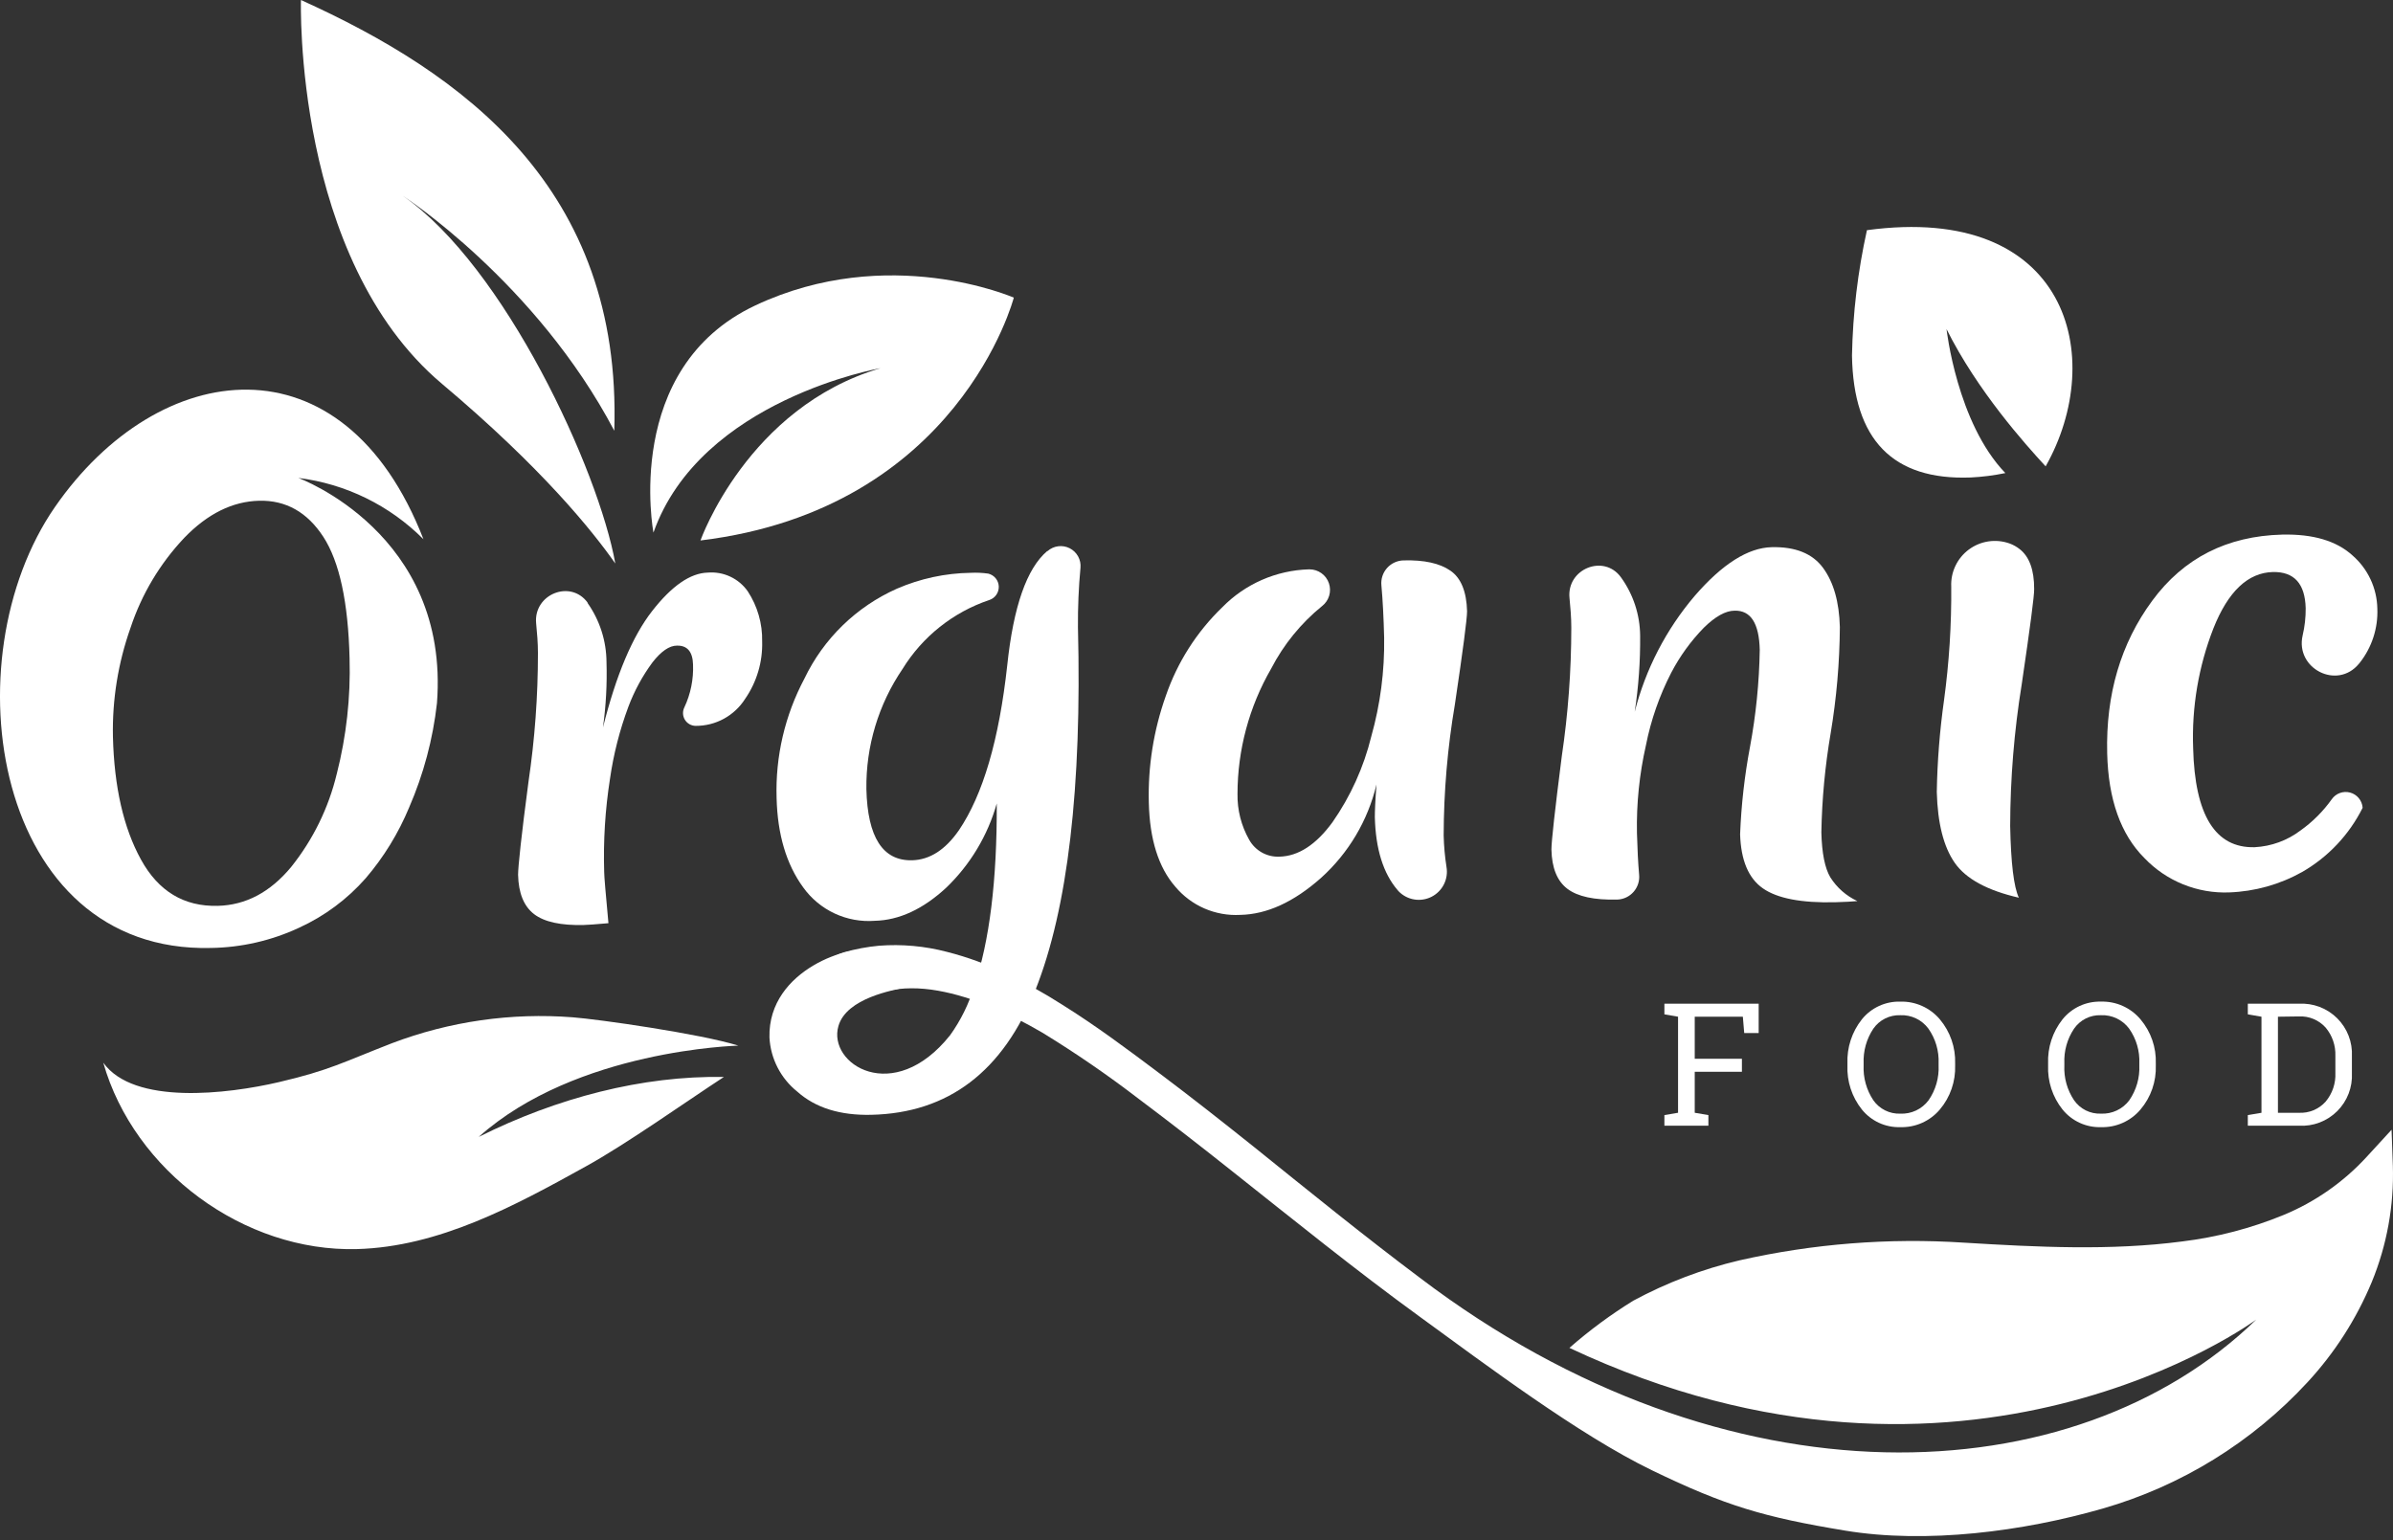 <svg width="174" height="112" viewBox="0 0 174 112" fill="none" xmlns="http://www.w3.org/2000/svg">
<rect x="0" y="0" width="174" height="112" fill="#333333" stroke="none"/>
<path d="M43.842 52.905C44.798 49.088 45.99 46.264 47.419 44.433C48.848 42.602 50.197 41.67 51.468 41.639C52.028 41.592 52.59 41.693 53.098 41.931C53.607 42.168 54.044 42.535 54.368 42.994C55.079 44.076 55.445 45.349 55.418 46.644C55.461 48.13 55.028 49.591 54.184 50.814C53.799 51.422 53.266 51.922 52.635 52.266C52.003 52.611 51.295 52.789 50.575 52.784C50.419 52.781 50.265 52.738 50.129 52.66C49.993 52.581 49.879 52.47 49.798 52.336C49.717 52.202 49.671 52.049 49.664 51.892C49.658 51.735 49.691 51.58 49.761 51.439C50.218 50.467 50.434 49.398 50.392 48.325C50.365 47.39 49.977 46.933 49.221 46.949C48.664 46.949 48.075 47.364 47.45 48.157C46.717 49.148 46.125 50.237 45.691 51.392C45.058 53.09 44.609 54.85 44.352 56.644C44.002 58.885 43.862 61.153 43.932 63.419C43.932 63.714 44.037 64.948 44.241 67.133C43.307 67.217 42.708 67.259 42.445 67.264C40.785 67.306 39.578 67.043 38.837 66.476C38.096 65.909 37.703 64.958 37.671 63.614C37.671 63.036 37.907 60.778 38.427 56.854C38.886 53.754 39.116 50.624 39.115 47.49C39.115 46.749 39.052 46.024 38.984 45.321C38.785 43.22 41.474 42.117 42.724 43.818V43.85C43.612 45.111 44.093 46.614 44.1 48.157C44.148 49.744 44.062 51.332 43.842 52.905Z" fill="white"/>
<path d="M70.581 41.654C71.007 41.633 71.435 41.652 71.857 41.712C72.07 41.763 72.259 41.882 72.398 42.051C72.536 42.22 72.615 42.429 72.623 42.648C72.63 42.866 72.566 43.08 72.441 43.258C72.315 43.437 72.134 43.569 71.925 43.635C69.303 44.519 67.073 46.294 65.623 48.65C63.873 51.224 62.956 54.273 62.997 57.385C63.081 60.886 64.189 62.611 66.322 62.558C67.603 62.526 68.737 61.798 69.725 60.373C71.476 57.789 72.647 53.791 73.239 48.377C73.69 44.102 74.658 41.334 76.143 40.074H76.169C76.386 39.882 76.655 39.76 76.942 39.723C77.229 39.686 77.52 39.737 77.778 39.867C78.037 39.998 78.249 40.203 78.389 40.456C78.53 40.709 78.591 40.999 78.564 41.287C78.43 42.72 78.369 44.159 78.38 45.599C78.671 57.269 77.64 66.067 75.287 71.991C72.934 77.915 68.956 80.941 63.354 81.067C61.082 81.119 59.287 80.557 57.971 79.381C57.376 78.904 56.888 78.308 56.54 77.63C56.191 76.952 55.99 76.208 55.949 75.447C55.822 70.389 62.209 68.619 63.086 69.197C63.648 69.564 65.05 71.55 65.754 71.823C65.014 71.996 61.553 72.558 60.964 74.612C60.156 77.38 64.966 80.447 69.084 75.279C69.859 74.2 70.45 73 70.833 71.728C71.95 68.461 72.498 64.027 72.477 58.425C71.819 60.759 70.55 62.874 68.8 64.554C67.113 66.115 65.381 66.917 63.606 66.959C62.603 67.035 61.597 66.851 60.685 66.425C59.774 65.999 58.987 65.346 58.401 64.528C57.176 62.847 56.532 60.679 56.468 58.025C56.375 55.007 57.072 52.016 58.49 49.349C59.884 46.436 62.272 44.115 65.224 42.805C66.916 42.072 68.737 41.681 70.581 41.654Z" fill="white"/>
<path d="M89.982 57.731C89.961 58.897 90.253 60.047 90.828 61.061C91.043 61.451 91.364 61.774 91.752 61.992C92.141 62.21 92.583 62.315 93.029 62.295C94.401 62.264 95.686 61.431 96.884 59.795C98.203 57.906 99.161 55.789 99.709 53.551C100.367 51.214 100.682 48.793 100.644 46.366C100.607 44.927 100.544 43.661 100.445 42.568C100.422 42.34 100.447 42.109 100.518 41.891C100.59 41.673 100.706 41.472 100.859 41.301C101.012 41.131 101.199 40.993 101.408 40.899C101.617 40.804 101.843 40.754 102.073 40.751C103.561 40.713 104.69 40.961 105.46 41.497C106.232 42.022 106.637 43.02 106.674 44.449C106.674 44.998 106.378 47.26 105.786 51.234C105.252 54.381 104.98 57.566 104.972 60.757C104.99 61.522 105.059 62.285 105.177 63.041C105.252 63.472 105.187 63.915 104.991 64.306C104.795 64.697 104.479 65.015 104.09 65.213C103.7 65.411 103.257 65.479 102.826 65.407C102.395 65.334 101.998 65.126 101.695 64.811L101.632 64.738C100.581 63.519 100.024 61.749 99.967 59.412C99.967 59.002 99.998 58.215 100.087 57.043C99.463 59.668 98.055 62.041 96.049 63.845C94.074 65.596 92.118 66.49 90.182 66.529C89.288 66.578 88.396 66.418 87.575 66.062C86.755 65.705 86.029 65.162 85.455 64.475C84.237 63.075 83.596 61.04 83.533 58.372C83.464 55.731 83.883 53.099 84.767 50.609C85.606 48.164 87.013 45.954 88.874 44.16C90.539 42.459 92.798 41.471 95.177 41.402H95.219C95.53 41.403 95.833 41.501 96.086 41.682C96.339 41.863 96.529 42.119 96.629 42.414C96.73 42.709 96.735 43.028 96.645 43.325C96.555 43.623 96.374 43.886 96.127 44.076C94.593 45.322 93.332 46.873 92.425 48.629C90.826 51.397 89.984 54.536 89.982 57.731Z" fill="white"/>
<path d="M128.822 39.79C130.541 39.748 131.786 40.249 132.556 41.292C133.328 42.343 133.733 43.777 133.78 45.599C133.762 48.183 133.539 50.761 133.113 53.309C132.705 55.696 132.478 58.11 132.435 60.531C132.472 62.033 132.688 63.126 133.087 63.798C133.564 64.551 134.247 65.151 135.056 65.526C134.678 65.562 134.137 65.589 133.439 65.61C130.988 65.669 129.237 65.333 128.186 64.601C127.136 63.87 126.583 62.556 126.527 60.662C126.611 58.531 126.851 56.408 127.246 54.312C127.68 51.983 127.917 49.622 127.955 47.254C127.908 45.326 127.304 44.381 126.133 44.407C125.466 44.407 124.715 44.838 123.89 45.646C122.943 46.617 122.144 47.721 121.516 48.924C120.659 50.588 120.04 52.365 119.678 54.202C119.203 56.297 118.984 58.441 119.027 60.589C119.058 61.76 119.111 62.768 119.184 63.603C119.206 63.827 119.182 64.053 119.113 64.267C119.045 64.481 118.933 64.679 118.786 64.848C118.639 65.018 118.458 65.156 118.256 65.253C118.053 65.35 117.833 65.406 117.609 65.415H117.582C115.919 65.457 114.715 65.197 113.969 64.633C113.223 64.069 112.836 63.115 112.808 61.77C112.808 61.186 113.059 58.931 113.559 55.006C114.02 51.905 114.251 48.776 114.253 45.641C114.253 44.901 114.189 44.176 114.121 43.472C113.916 41.371 116.611 40.268 117.855 41.97L117.882 42.007C118.761 43.233 119.241 44.7 119.258 46.208C119.276 48.066 119.145 49.923 118.864 51.76C119.657 48.654 121.149 45.77 123.228 43.33C125.235 41.012 127.099 39.832 128.822 39.79Z" fill="white"/>
<path d="M146.863 39.937C146.637 39.757 146.383 39.615 146.112 39.517C145.62 39.343 145.093 39.293 144.578 39.371C144.062 39.449 143.573 39.653 143.155 39.964C142.737 40.275 142.401 40.685 142.179 41.157C141.956 41.628 141.853 42.147 141.879 42.668C141.902 45.428 141.726 48.185 141.354 50.919C141.042 53.13 140.867 55.358 140.828 57.59C140.888 59.866 141.324 61.585 142.136 62.747C142.948 63.91 144.501 64.754 146.795 65.279C146.427 64.501 146.217 62.763 146.164 60.063C146.172 56.61 146.453 53.163 147.005 49.753C147.621 45.576 147.922 43.269 147.908 42.831C147.912 41.455 147.563 40.49 146.863 39.937Z" fill="white"/>
<path d="M141.537 23.934C143.78 28.419 147.231 32.274 148.743 33.913C153.239 25.956 150.377 14.753 135.749 16.738C135.085 19.732 134.721 22.785 134.662 25.851C134.757 31.979 137.633 34.935 143.292 34.722C144.139 34.68 144.982 34.573 145.813 34.401C142.294 30.751 141.537 23.934 141.537 23.934Z" fill="white"/>
<path d="M159.468 54.407C159.591 59.281 161.081 61.681 163.938 61.608C165.148 61.546 166.312 61.121 167.278 60.389C168.155 59.764 168.922 58.997 169.547 58.12C169.692 57.912 169.898 57.753 170.136 57.666C170.374 57.579 170.633 57.567 170.878 57.633C171.123 57.698 171.342 57.837 171.506 58.032C171.669 58.226 171.768 58.466 171.79 58.719V58.745C170.815 60.698 169.286 62.321 167.394 63.409C165.769 64.32 163.95 64.829 162.089 64.895C160.943 64.939 159.8 64.739 158.737 64.308C157.674 63.877 156.715 63.225 155.923 62.395C154.2 60.673 153.299 58.134 153.218 54.78C153.113 50.49 154.204 46.793 156.49 43.687C158.777 40.581 161.928 38.978 165.944 38.876C168.188 38.824 169.894 39.33 171.06 40.394C171.612 40.875 172.058 41.467 172.368 42.131C172.679 42.795 172.846 43.517 172.861 44.249C172.92 45.677 172.465 47.078 171.58 48.199L171.522 48.267C169.946 50.189 166.879 48.619 167.43 46.208C167.583 45.558 167.658 44.891 167.651 44.223C167.605 42.441 166.811 41.565 165.267 41.597C163.453 41.642 162.012 43.006 160.944 45.688C159.861 48.463 159.358 51.43 159.468 54.407Z" fill="white"/>
<path d="M173.99 84.78L173.896 82.154L172.073 84.139C170.4 85.958 168.352 87.392 166.07 88.341C163.695 89.319 161.199 89.971 158.649 90.279C153.47 90.957 148.145 90.689 142.793 90.363C137.323 90.008 131.831 90.441 126.485 91.65C123.794 92.283 121.198 93.269 118.764 94.581C117.122 95.594 115.567 96.743 114.116 98.016C142.961 111.592 164.059 95.957 164.059 95.957C150.797 108.83 125.513 109.828 103.26 92.932C99.163 89.859 95.187 86.629 91.18 83.404C88.937 81.613 86.674 79.828 84.352 78.084C82.031 76.34 79.72 74.607 77.193 73.031C75.924 72.22 74.607 71.487 73.249 70.836C71.844 70.146 70.371 69.603 68.853 69.218C67.242 68.795 65.572 68.644 63.911 68.772C63.056 68.851 62.21 69.01 61.385 69.244C60.555 69.497 60.129 69.906 59.284 70.589L61.143 73.74C63.065 72.018 65.586 71.576 68.191 72.039C70.796 72.501 73.37 73.683 75.786 75.09C78.208 76.572 80.551 78.181 82.803 79.912C85.087 81.624 87.346 83.383 89.588 85.164C94.084 88.725 98.554 92.349 103.244 95.757C107.934 99.166 114.799 104.344 120.13 106.923C125.461 109.502 128.255 110.327 134.169 111.304C140.083 112.28 147.094 111.367 152.887 109.702C158.599 108.059 163.751 104.882 167.782 100.516C169.758 98.38 171.34 95.912 172.457 93.226C173.556 90.55 174.079 87.672 173.99 84.78Z" fill="white"/>
<path d="M29.289 14.239C29.289 14.239 38.974 20.504 44.667 31.324C45.234 13.671 33.669 5.331 21.883 0C21.883 0 21.316 18.797 32.135 27.91C39.436 34.055 43.102 38.64 44.74 40.977C43.527 34.176 36.694 19.365 29.289 14.239Z" fill="white"/>
<path d="M47.514 38.729C47.514 38.729 45.234 26.77 54.919 22.211C64.604 17.652 73.716 21.644 73.716 21.644C73.716 21.644 69.73 37.022 50.933 39.302C50.933 39.302 54.352 29.617 64.031 26.77C64.031 26.77 50.933 29.05 47.514 38.729Z" fill="white"/>
<path d="M34.809 82.674C41.915 76.319 53.627 76.046 53.685 76.035C50.912 75.169 43.469 74.113 41.642 73.976C37.18 73.629 32.696 74.271 28.511 75.857C24.951 77.238 23.984 77.826 20.266 78.693C16.547 79.559 9.73 80.384 7.508 77.275C9.751 85.153 17.744 91.051 25.954 90.831C31.91 90.668 37.382 87.711 42.592 84.822C45.549 83.189 49.699 80.237 52.635 78.315C46.71 78.21 40.492 79.832 34.809 82.674Z" fill="white"/>
<path d="M121.022 81.088L122.015 80.919V73.934L121.022 73.761V72.989H127.877V75.121H126.826L126.726 73.934H123.228V76.991H126.658V77.936H123.228V80.919L124.221 81.088V81.86H121.022V81.088Z" fill="white"/>
<path d="M142.162 77.469C142.203 78.641 141.806 79.787 141.049 80.683C140.696 81.1 140.254 81.431 139.756 81.653C139.258 81.875 138.716 81.981 138.171 81.965C137.639 81.981 137.11 81.873 136.626 81.651C136.143 81.428 135.717 81.097 135.382 80.683C134.656 79.774 134.283 78.632 134.331 77.469V77.343C134.285 76.179 134.657 75.036 135.382 74.123C135.716 73.709 136.142 73.377 136.626 73.154C137.11 72.931 137.638 72.822 138.171 72.837C138.716 72.821 139.258 72.929 139.757 73.152C140.255 73.374 140.697 73.707 141.049 74.123C141.805 75.022 142.202 76.169 142.162 77.343V77.469ZM140.96 77.327C140.998 76.427 140.738 75.538 140.219 74.801C139.984 74.483 139.674 74.227 139.317 74.057C138.96 73.887 138.566 73.807 138.171 73.824C137.788 73.811 137.408 73.894 137.066 74.066C136.724 74.237 136.43 74.492 136.212 74.806C135.717 75.551 135.471 76.434 135.508 77.327V77.469C135.468 78.368 135.714 79.256 136.212 80.006C136.43 80.32 136.724 80.573 137.067 80.744C137.409 80.915 137.789 80.997 138.171 80.983C138.567 81.001 138.962 80.922 139.321 80.753C139.68 80.583 139.992 80.329 140.23 80.011C140.746 79.267 141.002 78.374 140.96 77.469V77.327Z" fill="white"/>
<path d="M156.753 77.469C156.796 78.642 156.399 79.788 155.639 80.683C155.287 81.1 154.845 81.431 154.347 81.653C153.849 81.875 153.306 81.982 152.761 81.965C152.229 81.98 151.7 81.873 151.217 81.65C150.733 81.428 150.307 81.097 149.972 80.683C149.246 79.773 148.873 78.632 148.922 77.469V77.343C148.875 76.178 149.248 75.036 149.972 74.123C150.307 73.708 150.732 73.377 151.216 73.153C151.7 72.93 152.229 72.822 152.761 72.836C153.307 72.82 153.849 72.927 154.348 73.15C154.846 73.373 155.288 73.706 155.639 74.123C156.398 75.021 156.795 76.168 156.753 77.343V77.469ZM155.555 77.327C155.594 76.426 155.334 75.538 154.815 74.801C154.578 74.483 154.267 74.228 153.909 74.057C153.551 73.887 153.157 73.807 152.761 73.824C152.379 73.81 152 73.893 151.658 74.064C151.317 74.236 151.024 74.491 150.807 74.806C150.31 75.55 150.064 76.433 150.104 77.327V77.469C150.06 78.368 150.307 79.257 150.807 80.005C151.025 80.32 151.317 80.574 151.659 80.745C152.001 80.915 152.38 80.997 152.761 80.982C153.158 81.001 153.554 80.922 153.914 80.753C154.274 80.584 154.587 80.329 154.825 80.011C155.339 79.266 155.595 78.373 155.555 77.469V77.327Z" fill="white"/>
<path d="M167.157 72.989C167.669 72.96 168.181 73.038 168.66 73.22C169.14 73.401 169.575 73.682 169.939 74.043C170.303 74.404 170.586 74.838 170.771 75.316C170.956 75.794 171.038 76.306 171.012 76.818V78.031C171.038 78.543 170.956 79.055 170.771 79.533C170.586 80.011 170.303 80.444 169.939 80.805C169.575 81.167 169.14 81.447 168.66 81.629C168.181 81.811 167.669 81.889 167.157 81.86H163.444V81.088L164.437 80.92V73.934L163.444 73.761V72.989H167.157ZM165.634 73.934V80.92H167.157C167.521 80.938 167.884 80.875 168.22 80.735C168.557 80.595 168.857 80.382 169.101 80.111C169.592 79.525 169.846 78.775 169.81 78.01V76.786C169.838 76.034 169.585 75.298 169.101 74.722C168.857 74.451 168.557 74.238 168.22 74.098C167.884 73.958 167.521 73.895 167.157 73.913L165.634 73.934Z" fill="white"/>
<path d="M21.689 34.754C25.136 35.181 28.34 36.751 30.791 39.213C24.961 24.207 11.531 25.998 4.005 36.854C-3.716 47.989 -0.449 69.318 15.334 68.934C17.555 68.902 19.744 68.399 21.757 67.459C23.605 66.613 25.253 65.387 26.594 63.861C27.908 62.325 28.971 60.591 29.746 58.724C30.796 56.308 31.479 53.748 31.773 51.13C32.718 38.777 21.689 34.754 21.689 34.754ZM24.483 56.287C23.889 58.757 22.757 61.065 21.169 63.047C19.649 64.882 17.869 65.823 15.827 65.872C13.376 65.932 11.517 64.81 10.25 62.506C8.982 60.202 8.303 57.226 8.212 53.577C8.155 50.883 8.588 48.202 9.488 45.662C10.296 43.217 11.632 40.979 13.401 39.108C15.092 37.357 16.908 36.459 18.847 36.413C20.787 36.368 22.342 37.243 23.511 39.039C24.684 40.846 25.32 43.792 25.418 47.879C25.5 50.706 25.187 53.531 24.488 56.272L24.483 56.287Z" fill="white"/>
</svg>
